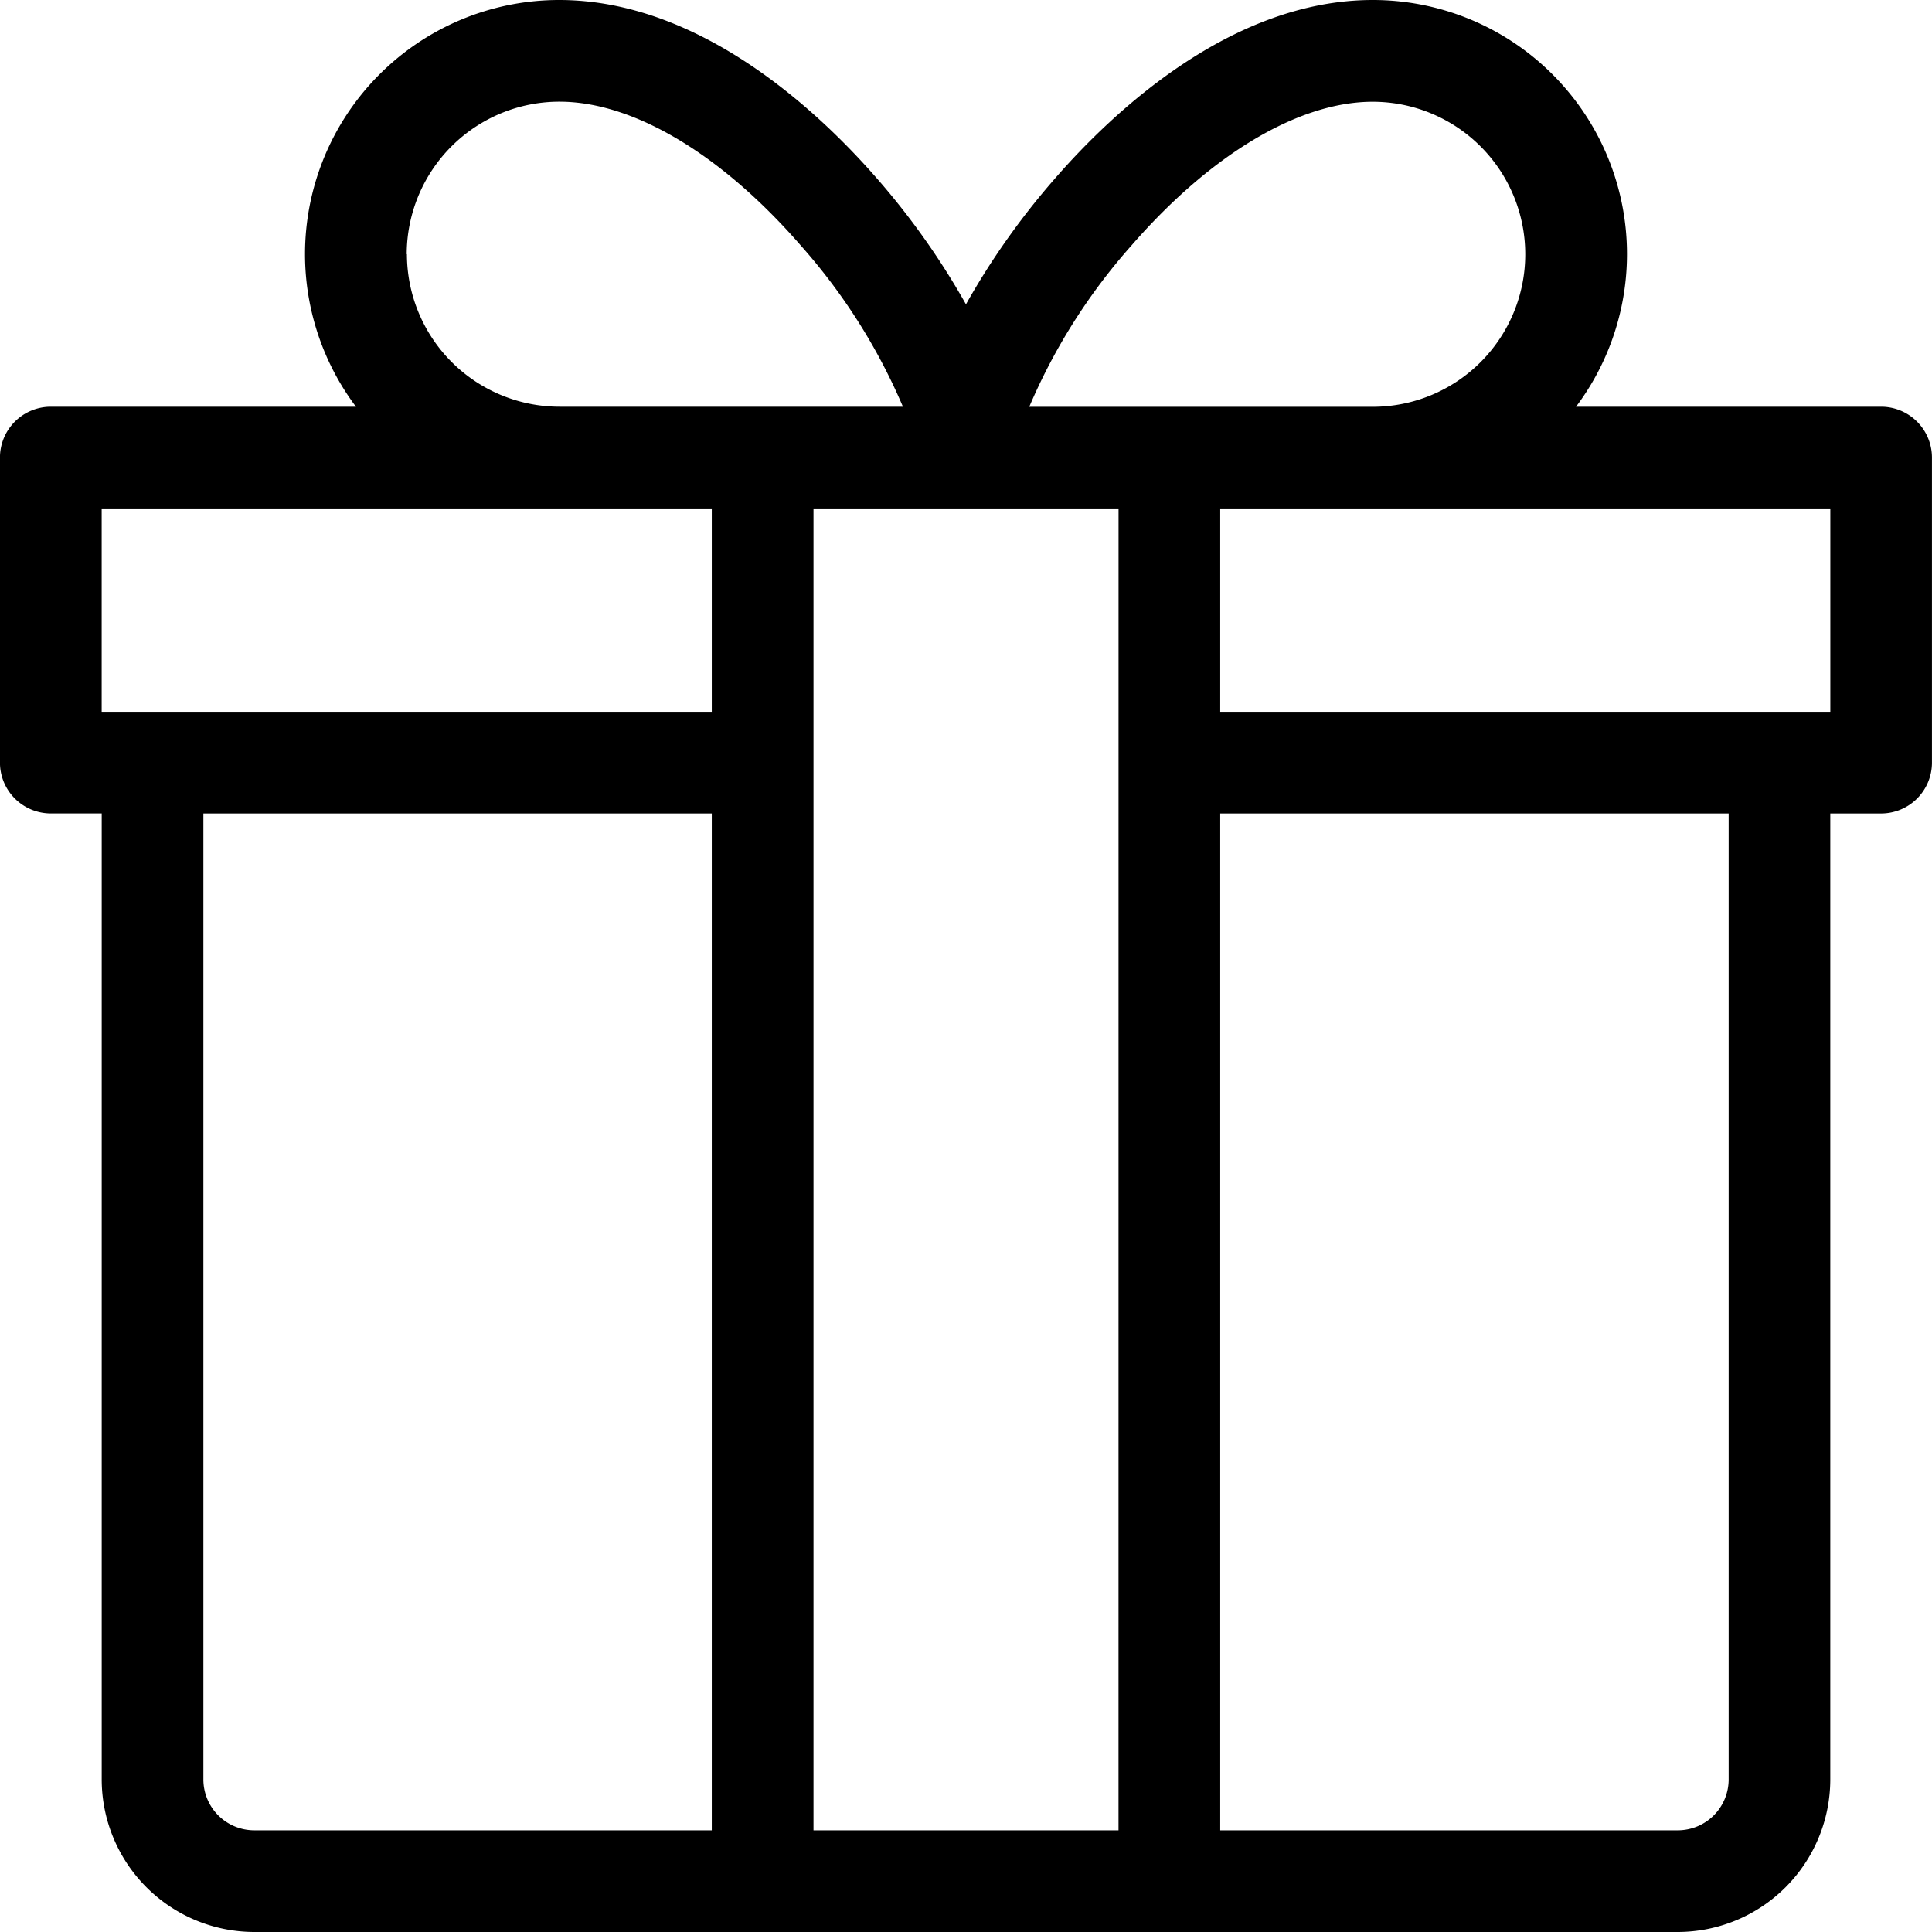 <svg xmlns="http://www.w3.org/2000/svg" xmlns:xlink="http://www.w3.org/1999/xlink" viewBox="0 0 48 48">
  <defs>
    <clipPath id="clip-GWP">
      <rect width="48" height="48"/>
    </clipPath>
  </defs>
  <g id="GWP" class="cls-1">
    <path id="GWP-2" data-name="GWP" d="M46.738,61.305H39.157A6.313,6.313,0,0,0,34.106,51.2c-3.512,0-6.457,2.781-7.9,4.441A18.521,18.521,0,0,0,24,58.761a18.623,18.623,0,0,0-2.205-3.12c-1.443-1.657-4.388-4.441-7.9-4.441a6.313,6.313,0,0,0-5.05,10.105H1.264A1.264,1.264,0,0,0,0,62.568v7.579a1.264,1.264,0,0,0,1.263,1.263H2.528v24A3.794,3.794,0,0,0,6.317,99.2H41.685a3.794,3.794,0,0,0,3.789-3.789v-24h1.263A1.264,1.264,0,0,0,48,70.147V62.568a1.264,1.264,0,0,0-1.263-1.263ZM28.111,57.3c1.976-2.271,4.161-3.572,5.995-3.572a3.789,3.789,0,1,1,0,7.579H25.573A14.7,14.7,0,0,1,28.111,57.3Zm-.321,39.375H20.212V63.832h7.579ZM10.106,57.516A3.794,3.794,0,0,1,13.9,53.726c1.834,0,4.019,1.3,5.995,3.572a14.7,14.7,0,0,1,2.539,4.007H13.9a3.794,3.794,0,0,1-3.789-3.789ZM2.527,63.832H17.685v5.053H2.527V63.832ZM5.054,95.411v-24H17.685V96.674H6.317a1.264,1.264,0,0,1-1.263-1.263Zm37.895,0a1.264,1.264,0,0,1-1.263,1.263H30.317V71.411H42.949Zm2.526-26.526H30.317V63.832H45.475Z" transform="translate(-0.001 -51.2)"/>
  </g>
</svg>
